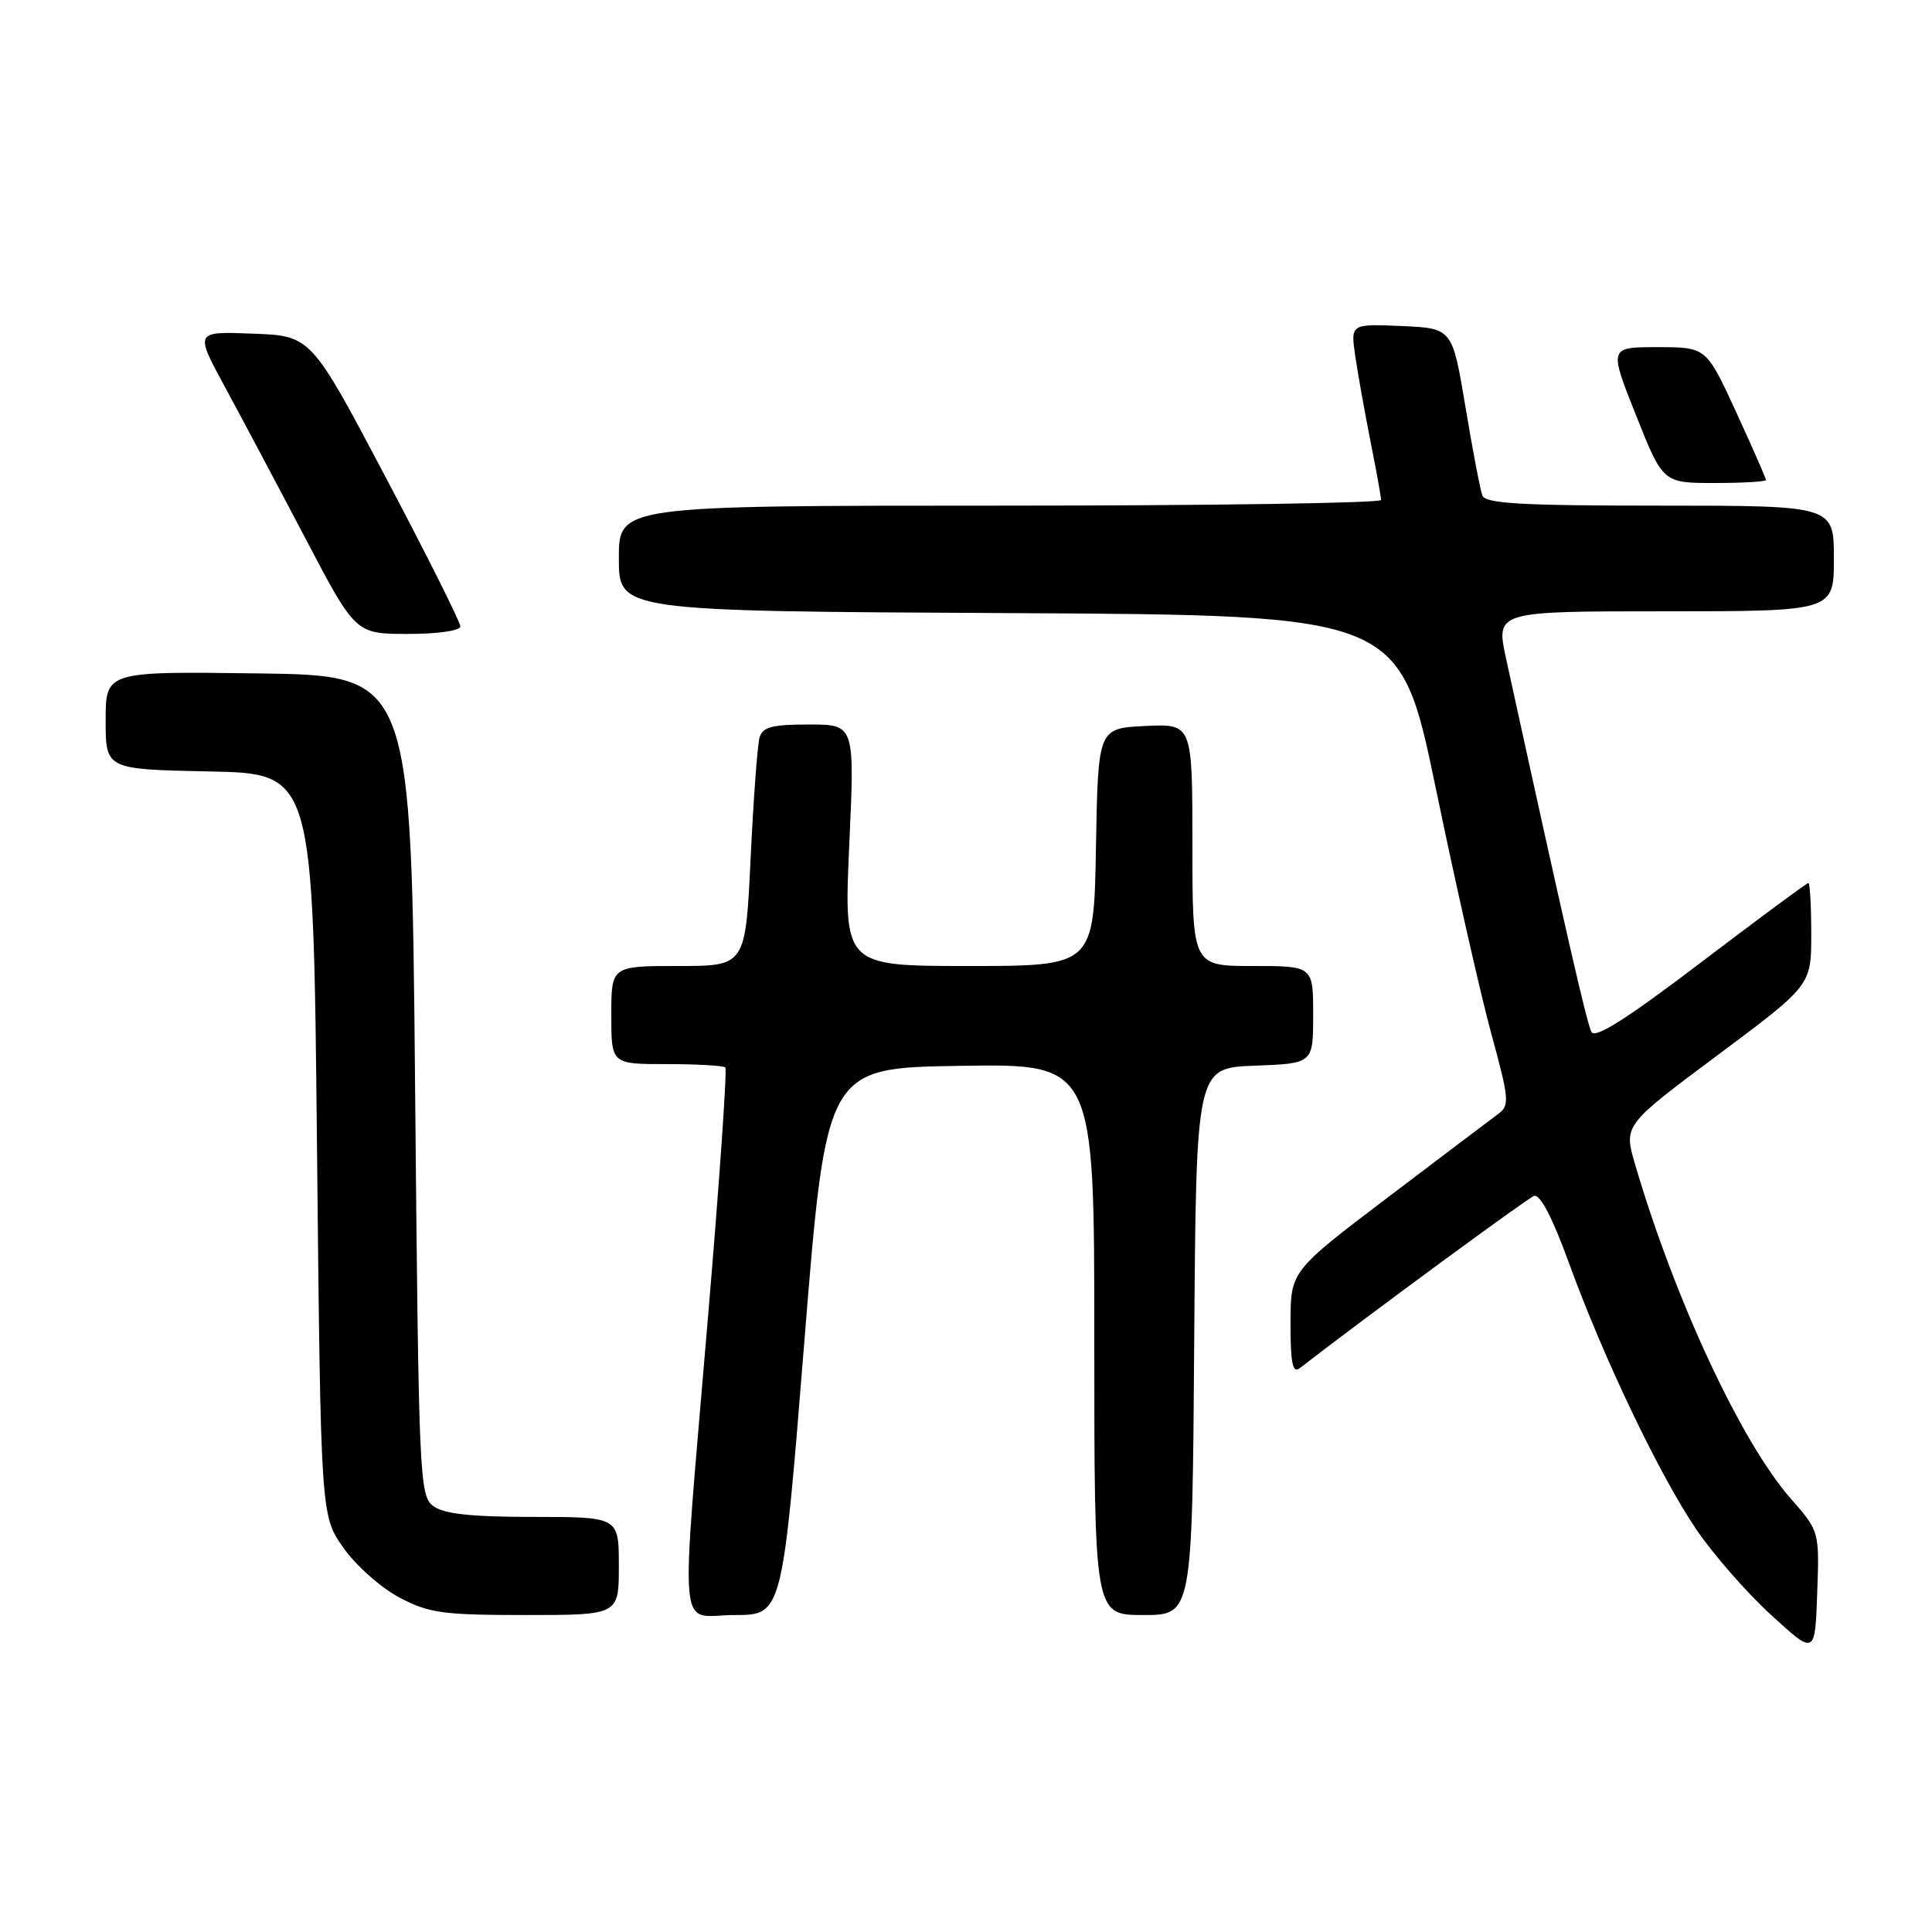 <?xml version="1.0" encoding="UTF-8" standalone="no"?>
<!DOCTYPE svg PUBLIC "-//W3C//DTD SVG 1.1//EN" "http://www.w3.org/Graphics/SVG/1.1/DTD/svg11.dtd" >
<svg xmlns="http://www.w3.org/2000/svg" xmlns:xlink="http://www.w3.org/1999/xlink" version="1.1" viewBox="0 0 256 256">
 <g >
 <path fill="currentColor"
d=" M 237.29 198.58 C 230.71 191.08 221.93 172.24 216.66 154.30 C 215.14 149.10 215.14 149.10 227.57 139.83 C 240.00 130.56 240.00 130.56 240.00 123.78 C 240.00 120.05 239.83 117.00 239.62 117.00 C 239.41 117.00 233.01 121.73 225.41 127.51 C 215.68 134.92 211.38 137.65 210.88 136.75 C 210.27 135.67 207.22 122.31 199.56 87.25 C 198.20 81.00 198.20 81.00 220.60 81.00 C 243.00 81.00 243.00 81.00 243.00 74.00 C 243.00 67.00 243.00 67.00 219.97 67.00 C 201.65 67.00 196.83 66.73 196.42 65.66 C 196.14 64.92 195.13 59.64 194.18 53.91 C 192.44 43.50 192.44 43.50 185.70 43.20 C 178.96 42.91 178.96 42.91 179.58 47.20 C 179.93 49.57 180.84 54.65 181.60 58.50 C 182.37 62.35 183.00 65.84 183.00 66.25 C 183.00 66.66 160.28 67.00 132.50 67.00 C 82.00 67.00 82.00 67.00 82.00 73.99 C 82.00 80.98 82.00 80.98 133.75 81.24 C 185.49 81.50 185.49 81.50 190.26 104.50 C 192.88 117.15 196.18 131.75 197.60 136.95 C 200.01 145.79 200.06 146.48 198.46 147.65 C 197.52 148.34 190.96 153.30 183.88 158.67 C 171.00 168.44 171.00 168.44 171.00 175.34 C 171.00 180.71 171.28 182.03 172.25 181.27 C 180.77 174.66 202.32 158.82 203.26 158.47 C 204.06 158.18 205.69 161.30 207.86 167.26 C 212.46 179.93 219.90 195.49 224.78 202.67 C 227.01 205.96 231.46 211.05 234.67 213.98 C 240.50 219.32 240.50 219.32 240.79 211.11 C 241.08 202.90 241.08 202.90 237.29 198.58 Z  M 82.00 207.50 C 82.00 201.00 82.00 201.00 70.69 201.00 C 62.50 201.00 58.85 200.61 57.44 199.58 C 55.57 198.21 55.48 196.15 55.00 143.83 C 54.50 89.50 54.50 89.50 34.25 89.23 C 14.00 88.96 14.00 88.96 14.00 95.45 C 14.00 101.94 14.00 101.94 27.75 102.22 C 41.50 102.50 41.50 102.50 42.00 151.67 C 42.50 200.83 42.50 200.83 45.50 205.09 C 47.15 207.43 50.48 210.39 52.91 211.67 C 56.83 213.75 58.67 214.00 69.66 214.00 C 82.00 214.00 82.00 214.00 82.00 207.50 Z  M 106.58 177.75 C 109.50 141.50 109.50 141.50 127.25 141.23 C 145.00 140.95 145.00 140.95 145.00 177.48 C 145.00 214.00 145.00 214.00 151.49 214.00 C 157.98 214.00 157.98 214.00 158.24 177.75 C 158.50 141.50 158.50 141.50 166.25 141.21 C 174.00 140.92 174.00 140.92 174.00 134.46 C 174.00 128.00 174.00 128.00 166.00 128.00 C 158.00 128.00 158.00 128.00 158.00 111.95 C 158.00 95.90 158.00 95.90 151.75 96.20 C 145.50 96.50 145.50 96.50 145.22 112.25 C 144.95 128.00 144.95 128.00 128.38 128.00 C 111.81 128.00 111.81 128.00 112.53 112.00 C 113.26 96.00 113.26 96.00 107.20 96.00 C 102.28 96.00 101.04 96.33 100.64 97.75 C 100.37 98.71 99.83 105.91 99.46 113.75 C 98.78 128.00 98.78 128.00 89.89 128.00 C 81.00 128.00 81.00 128.00 81.00 134.50 C 81.00 141.00 81.00 141.00 88.33 141.00 C 92.37 141.00 95.87 141.20 96.11 141.45 C 96.36 141.69 95.34 156.43 93.84 174.20 C 90.12 218.55 89.72 214.00 97.33 214.00 C 103.67 214.00 103.67 214.00 106.58 177.75 Z  M 61.00 83.00 C 61.00 82.44 56.55 73.55 51.11 63.25 C 41.21 44.50 41.21 44.50 33.51 44.21 C 25.81 43.91 25.81 43.91 29.77 51.21 C 31.94 55.22 36.74 64.24 40.42 71.25 C 47.11 84.00 47.11 84.00 54.06 84.00 C 58.04 84.00 61.00 83.57 61.00 83.00 Z  M 234.00 63.60 C 234.00 63.38 232.22 59.33 230.05 54.60 C 226.09 46.00 226.09 46.00 219.64 46.00 C 213.19 46.00 213.19 46.00 216.77 55.00 C 220.35 64.00 220.35 64.00 227.18 64.00 C 230.93 64.00 234.00 63.82 234.00 63.60 Z "/>
</g>
</svg>